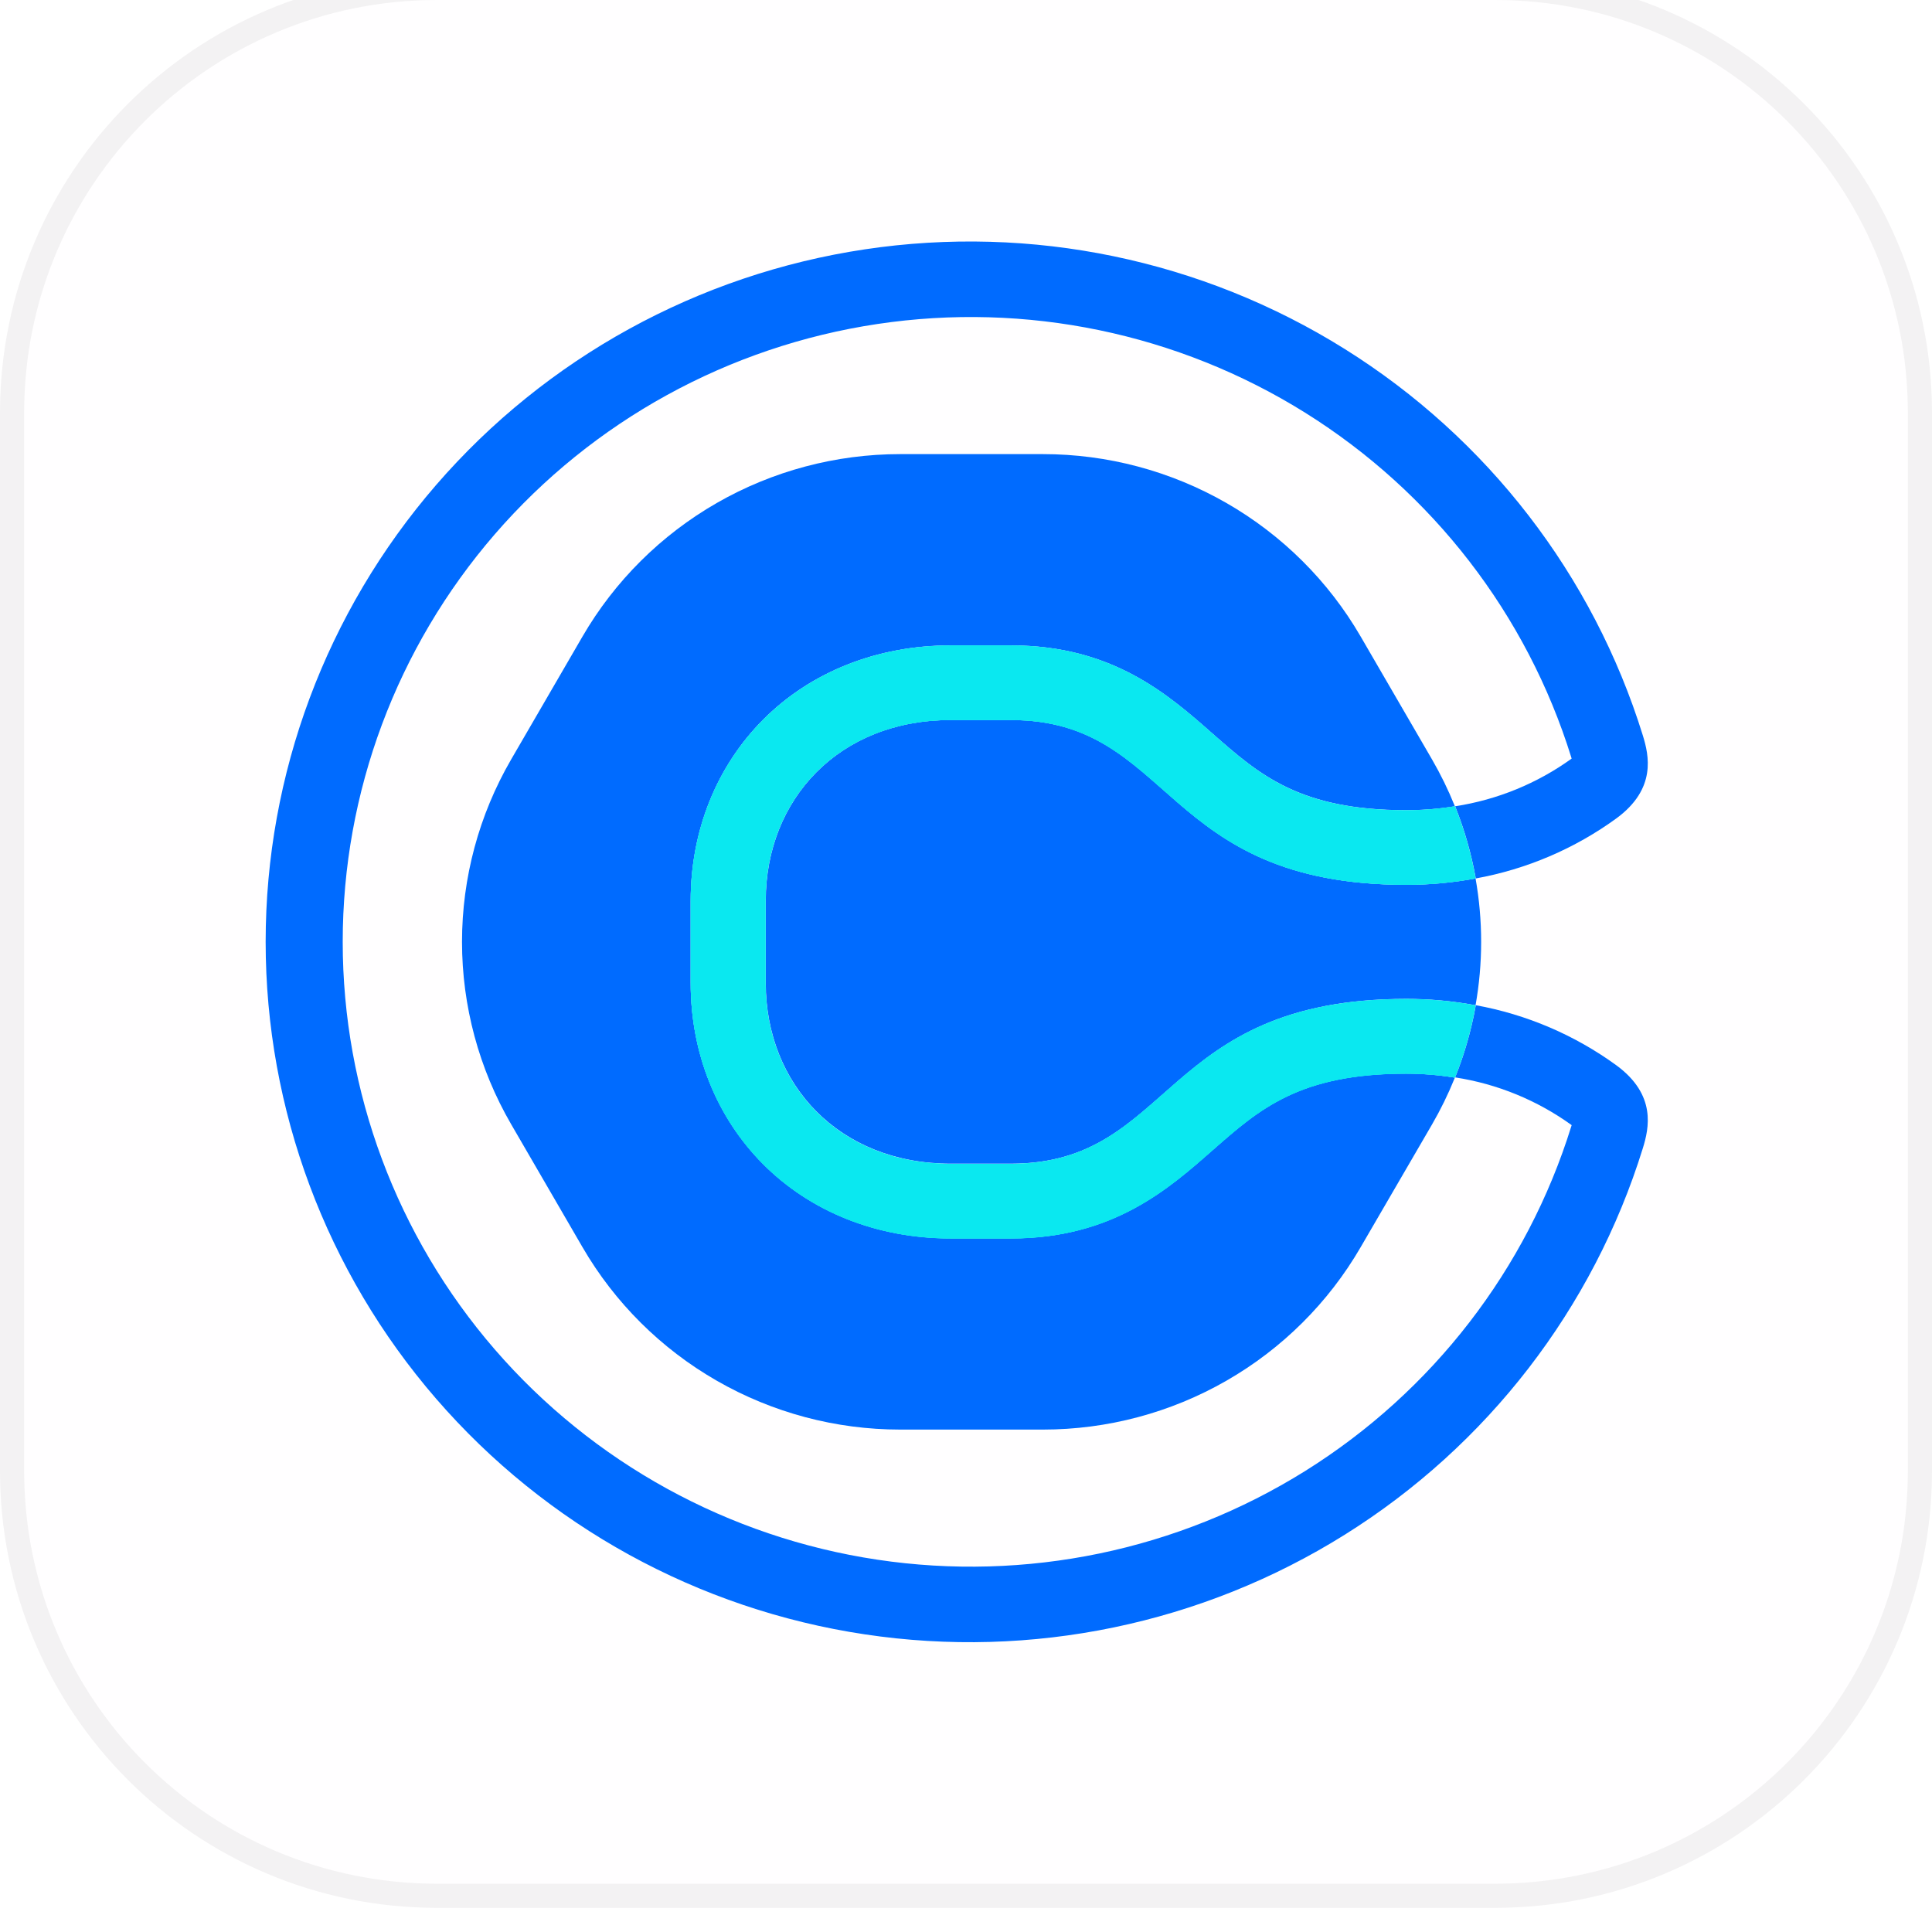 <svg width="80" height="80" viewBox="0 0 80 80" fill="none" xmlns="http://www.w3.org/2000/svg">
<g filter="url(#filter0_i)">
<path d="M18.095 0H61.905C71.905 0 80 8.095 80 18.095V61.905C80 71.905 71.905 80 61.905 80H18.095C8.095 80 0 71.905 0 61.905V18.095C0 8.095 8.095 0 18.095 0Z" fill="#FFFEFF"/>
<path d="M18.095 0.5H61.905C71.629 0.5 79.5 8.371 79.5 18.095V61.905C79.5 71.629 71.629 79.5 61.905 79.5H18.095C8.371 79.5 0.5 71.629 0.5 61.905V18.095C0.5 8.371 8.371 0.5 18.095 0.5Z" stroke="black" stroke-opacity="0.05"/>
<path d="M50.224 48.61C48.372 50.244 46.06 52.278 41.867 52.278H39.36C36.326 52.278 33.566 51.181 31.591 49.193C29.661 47.251 28.599 44.592 28.599 41.706V38.294C28.599 35.408 29.661 32.75 31.591 30.807C33.566 28.819 36.326 27.724 39.36 27.724H41.867C46.065 27.724 48.372 29.756 50.224 31.39C52.147 33.075 53.805 34.547 58.229 34.547C58.903 34.547 59.577 34.494 60.243 34.387L60.228 34.349C59.963 33.694 59.652 33.059 59.298 32.448L56.341 27.355C55.008 25.059 53.091 23.153 50.782 21.827C48.473 20.502 45.854 19.804 43.188 19.804H37.274C34.608 19.804 31.989 20.502 29.681 21.827C27.372 23.153 25.454 25.059 24.121 27.355L21.165 32.448C19.832 34.744 19.131 37.349 19.131 40C19.131 42.651 19.832 45.256 21.165 47.552L24.121 52.645C25.454 54.941 27.372 56.848 29.681 58.173C31.989 59.499 34.608 60.196 37.274 60.196H43.188C45.854 60.196 48.473 59.499 50.782 58.173C53.091 56.848 55.008 54.941 56.341 52.645L59.298 47.56C59.652 46.95 59.963 46.314 60.228 45.66L60.243 45.623C59.577 45.513 58.904 45.457 58.229 45.455C53.805 45.455 52.147 46.919 50.224 48.612" fill="#006BFF"/>
<path d="M41.868 30.815H39.361C34.743 30.815 31.709 34.096 31.709 38.294V41.706C31.709 45.904 34.743 49.184 39.361 49.184H41.868C48.597 49.184 48.069 42.361 58.23 42.361C59.193 42.36 60.154 42.448 61.1 42.624C61.408 40.888 61.408 39.112 61.1 37.376C60.154 37.551 59.193 37.639 58.23 37.639C48.066 37.639 48.597 30.815 41.868 30.815Z" fill="#006BFF"/>
<path d="M66.937 45.117C65.207 43.857 63.212 43.004 61.101 42.622C61.101 42.641 61.101 42.656 61.101 42.673C60.92 43.679 60.636 44.664 60.254 45.613C61.997 45.881 63.651 46.559 65.079 47.589C65.079 47.602 65.07 47.619 65.065 47.635C63.228 53.552 59.317 58.617 54.044 61.911C48.77 65.204 42.483 66.507 36.326 65.583C30.168 64.659 24.548 61.569 20.486 56.875C16.425 52.181 14.191 46.193 14.191 40C14.191 33.807 16.425 27.82 20.486 23.125C24.548 18.431 30.168 15.341 36.326 14.417C42.483 13.493 48.77 14.796 54.044 18.089C59.317 21.383 63.228 26.448 65.065 32.365C65.065 32.381 65.074 32.398 65.079 32.411C63.651 33.441 61.998 34.118 60.254 34.386C60.635 35.336 60.919 36.322 61.101 37.329C61.1 37.344 61.1 37.36 61.101 37.376C63.211 36.995 65.207 36.142 66.937 34.883C68.601 33.658 68.279 32.275 68.027 31.456C65.97 24.821 61.588 19.141 55.677 15.447C49.767 11.752 42.719 10.289 35.816 11.324C28.913 12.358 22.612 15.821 18.058 21.083C13.505 26.345 11 33.057 11 40C11 46.943 13.505 53.655 18.058 58.917C22.612 64.179 28.913 67.642 35.816 68.676C42.719 69.711 49.767 68.248 55.677 64.553C61.588 60.859 65.97 55.179 68.027 48.544C68.279 47.725 68.601 46.342 66.937 45.117Z" fill="#006BFF"/>
<path d="M60.244 34.386C59.578 34.496 58.904 34.552 58.229 34.554C53.806 34.554 52.148 33.09 50.227 31.397C48.373 29.763 46.066 27.729 41.868 27.729H39.361C36.325 27.729 33.567 28.826 31.591 30.814C29.662 32.757 28.6 35.415 28.6 38.301V41.713C28.6 44.599 29.662 47.257 31.591 49.2C33.567 51.188 36.325 52.283 39.361 52.283H41.868C46.066 52.283 48.373 50.251 50.227 48.617C52.148 46.932 53.806 45.46 58.229 45.46C58.904 45.46 59.578 45.513 60.244 45.62C60.626 44.671 60.91 43.686 61.091 42.68C61.092 42.663 61.092 42.646 61.091 42.629C60.144 42.455 59.184 42.367 58.221 42.368C48.056 42.368 48.588 49.193 41.859 49.193H39.352C34.734 49.193 31.7 45.911 31.7 41.713V38.294C31.7 34.096 34.734 30.816 39.352 30.816H41.859C48.588 30.816 48.06 37.637 58.221 37.637C59.184 37.639 60.144 37.551 61.091 37.376C61.091 37.361 61.091 37.346 61.091 37.329C60.909 36.322 60.625 35.336 60.244 34.386Z" fill="#0AE8F0"/>
<path d="M60.244 34.386C59.578 34.496 58.904 34.552 58.229 34.554C53.806 34.554 52.148 33.09 50.227 31.397C48.373 29.763 46.066 27.729 41.868 27.729H39.361C36.325 27.729 33.567 28.826 31.591 30.814C29.662 32.757 28.6 35.415 28.6 38.301V41.713C28.6 44.599 29.662 47.257 31.591 49.2C33.567 51.188 36.325 52.283 39.361 52.283H41.868C46.066 52.283 48.373 50.251 50.227 48.617C52.148 46.932 53.806 45.46 58.229 45.46C58.904 45.46 59.578 45.513 60.244 45.62C60.626 44.671 60.91 43.686 61.091 42.68C61.092 42.663 61.092 42.646 61.091 42.629C60.144 42.455 59.184 42.367 58.221 42.368C48.056 42.368 48.588 49.193 41.859 49.193H39.352C34.734 49.193 31.7 45.911 31.7 41.713V38.294C31.7 34.096 34.734 30.816 39.352 30.816H41.859C48.588 30.816 48.06 37.637 58.221 37.637C59.184 37.639 60.144 37.551 61.091 37.376C61.091 37.361 61.091 37.346 61.091 37.329C60.909 36.322 60.625 35.336 60.244 34.386Z" fill="#0AE8F0"/>
</g>
<defs>
<filter id="filter0_i" x="0" y="-1" width="80" height="81" filterUnits="userSpaceOnUse" color-interpolation-filters="sRGB">
<feFlood flood-opacity="0" result="BackgroundImageFix"/>
<feBlend mode="normal" in="SourceGraphic" in2="BackgroundImageFix" result="shape"/>
<feColorMatrix in="SourceAlpha" type="matrix" values="0 0 0 0 0 0 0 0 0 0 0 0 0 0 0 0 0 0 127 0" result="hardAlpha"/>
<feOffset dy="-1"/>
<feGaussianBlur stdDeviation="0.5"/>
<feComposite in2="hardAlpha" operator="arithmetic" k2="-1" k3="1"/>
<feColorMatrix type="matrix" values="0 0 0 0 0 0 0 0 0 0 0 0 0 0 0 0 0 0 0.12 0"/>
<feBlend mode="normal" in2="shape" result="effect1_innerShadow"/>
</filter>
</defs>
</svg>
